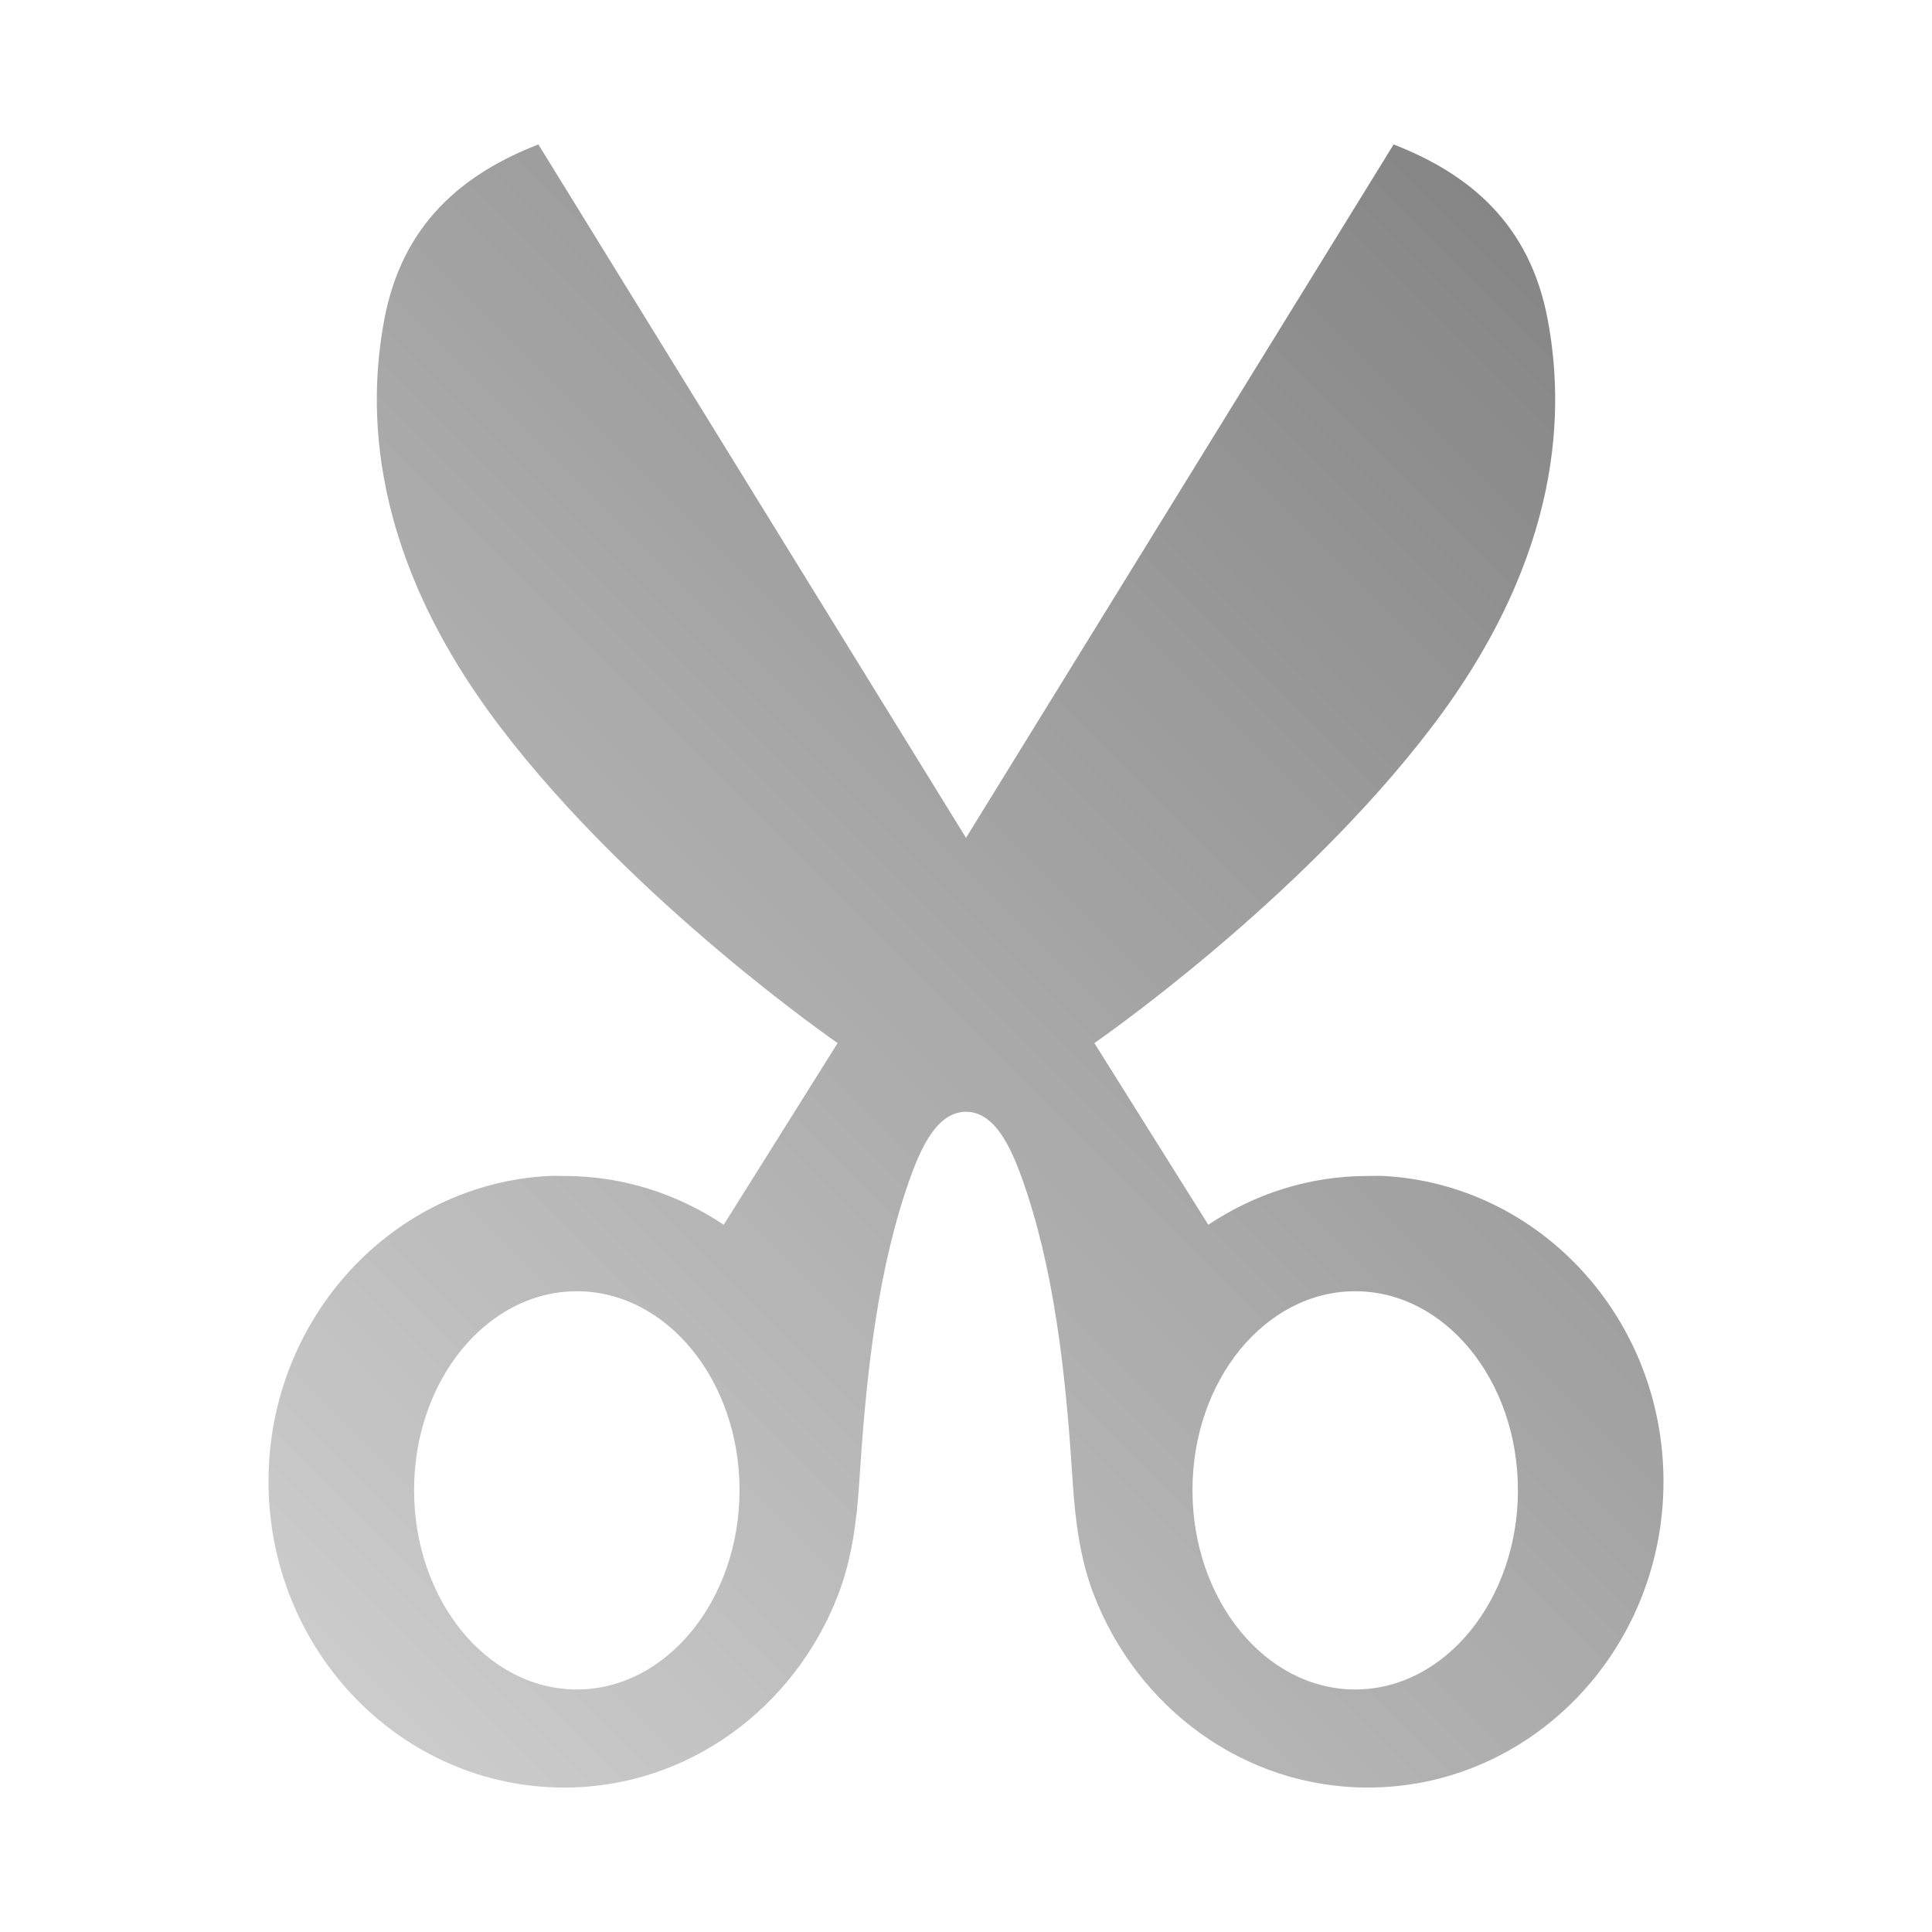 <?xml version="1.0" encoding="UTF-8" standalone="no"?>
<svg xmlns:dc="http://purl.org/dc/elements/1.1/"
     xmlns:cc="http://creativecommons.org/ns#"
     xmlns:rdf="http://www.w3.org/1999/02/22-rdf-syntax-ns#"
     xmlns:svg="http://www.w3.org/2000/svg"
     xmlns="http://www.w3.org/2000/svg"
     xmlns:xlink="http://www.w3.org/1999/xlink"
     width="64" height="64" viewBox="0 0 128 128" version="1.1">
    <title>Sissors Icon</title>
    <desc>This icon is a part of Clarity icon theme for gtk</desc>
    <defs>
        <linearGradient x1="0" y1="128" x2="128" y2="0" id="gradient" gradientUnits="userSpaceOnUse">
            <stop id="start" style="stop-color:#dbdbdb;stop-opacity:1" offset="0" />
            <stop id="stop" style="stop-color:#757575;stop-opacity:1" offset="1" />
        </linearGradient>
    </defs>
    <path d="M 35.669,9.57 C 30.566,11.554 26.632,14.902 25.457,21.189 c -1.072,5.738 -1.122,15.387 7.667,26.953 8.854,11.653 22.371,20.964 22.371,20.964 l -7.547,12.039 c -3.052,-2.038 -6.667,-3.234 -10.572,-3.234 -0.338,0 -0.685,-0.018 -1.018,0 -10.335,0.543 -18.568,9.4 -18.568,20.245 0,11.195 8.783,20.275 19.586,20.275 8.232,0 15.263,-5.295 18.148,-12.758 0.901,-2.331 1.237,-4.858 1.408,-7.517 0.395,-6.158 1.039,-13.014 2.995,-19.017 C 60.801,76.455 61.916,73.658 64,73.658 c 2.084,0 3.199,2.797 4.073,5.48 1.956,6.003 2.6,12.859 2.995,19.017 0.17,2.659 0.506,5.186 1.408,7.517 2.885,7.463 9.916,12.758 18.148,12.758 10.803,0 19.586,-9.08 19.586,-20.275 0,-10.845 -8.232,-19.702 -18.568,-20.245 -0.333,-0.018 -0.681,0 -1.018,0 -3.904,0 -7.519,1.196 -10.572,3.234 L 72.505,69.106 c 0,0 13.517,-9.311 22.371,-20.964 C 103.665,36.576 103.615,26.928 102.543,21.189 101.368,14.902 97.434,11.554 92.331,9.57 L 64,55.51 z m 2.546,75.978 c 5.95,0 10.781,5.897 10.781,13.177 0,7.28 -4.832,13.207 -10.781,13.207 -5.95,0 -10.781,-5.927 -10.781,-13.207 0,-7.28 4.832,-13.177 10.781,-13.177 z m 51.57,0 c 5.95,0 10.781,5.897 10.781,13.177 0,7.28 -4.832,13.207 -10.781,13.207 -5.95,0 -10.781,-5.927 -10.781,-13.207 0,-7.28 4.832,-13.177 10.781,-13.177 z" style="fill:url(#gradient);fill-opacity:1;stroke:none" />
</svg>